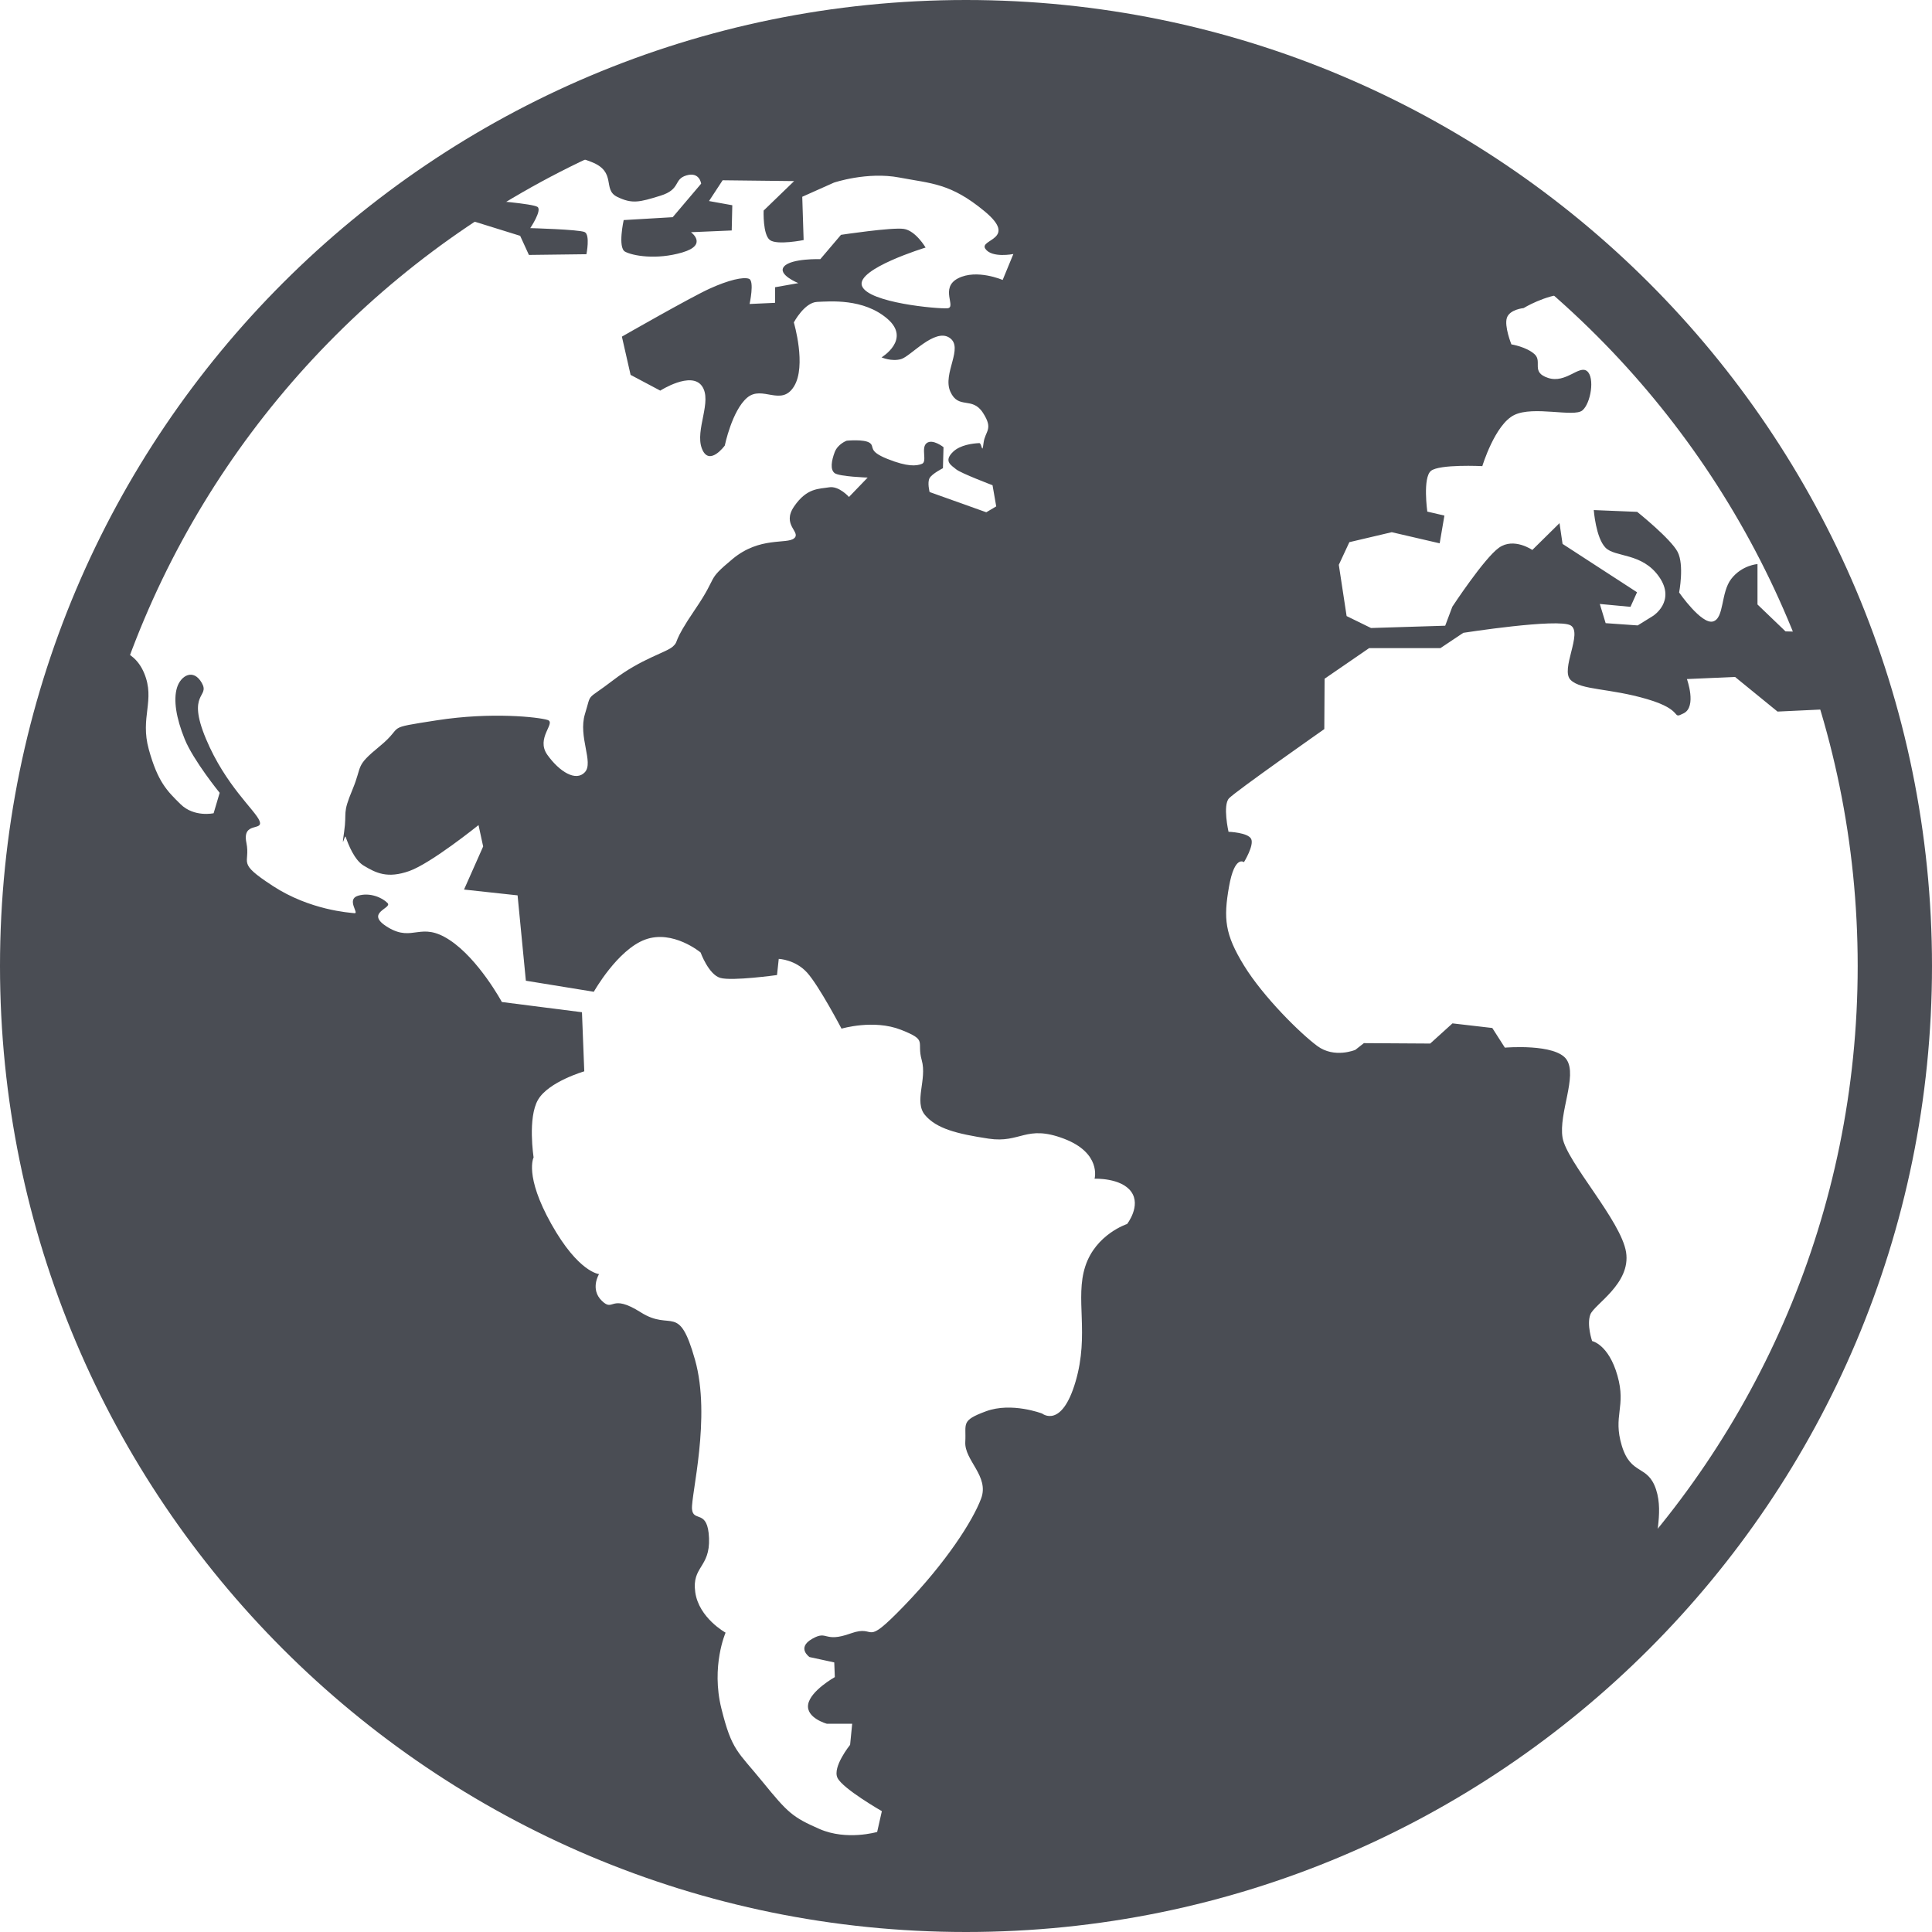 <?xml version="1.0" encoding="UTF-8"?>
<svg width="208px" height="208px" viewBox="0 0 208 208" version="1.1" xmlns="http://www.w3.org/2000/svg" xmlns:xlink="http://www.w3.org/1999/xlink">
    <!-- Generator: Sketch 3.8.3 (29802) - http://www.bohemiancoding.com/sketch -->
    <title>globe</title>
    <desc>Created with Sketch.</desc>
    <defs></defs>
    <g id="Page-1" stroke="none" stroke-width="1" fill="none" fill-rule="evenodd">
        <g id="globe" transform="translate(4, 4)">
            <g id="Page-1">
                <g id="globehover">
                    <path d="M100,200 C155.228,200 200,155.228 200,100 C200,44.772 155.228,0 100,0 C44.772,0 0,44.772 0,100 C0,155.228 44.772,200 100,200 L100,200 Z" id="Oval-2" stroke="#4A4D54" stroke-width="8"></path>
                    <path d="M169.108,27.722 C151.152,10.549 126.808,0 100,0 C78.144,0 57.926,7.012 41.472,18.908 L46.222,19.592 L52.001,21.389 L52.943,23.446 L59.136,23.369 C59.136,23.369 59.555,21.27 58.945,20.986 C58.336,20.703 53.089,20.559 53.089,20.559 C53.089,20.559 54.388,18.624 53.864,18.274 C53.34,17.924 48.582,17.55 48.582,17.55 C48.582,17.55 50.956,14.732 53.599,13.751 C56.243,12.77 56.897,12.356 59.671,13.435 C62.446,14.514 60.822,16.398 62.443,17.191 C64.063,17.985 64.861,17.763 67.097,17.072 C69.333,16.381 68.477,15.306 69.903,14.884 C71.33,14.463 71.485,15.775 71.485,15.775 L68.424,19.383 L63.146,19.693 C63.146,19.693 62.49,22.649 63.291,23.091 C64.092,23.533 66.652,24.005 69.458,23.179 C72.264,22.352 70.39,21 70.39,21 L74.777,20.812 L74.839,18.096 L72.333,17.644 L73.799,15.408 L81.497,15.496 L78.212,18.671 C78.212,18.671 78.111,21.27 78.892,21.845 C79.672,22.42 82.519,21.845 82.519,21.845 L82.371,17.184 L85.782,15.661 C85.782,15.661 89.357,14.453 92.822,15.112 C96.288,15.771 98.331,15.707 101.998,18.745 C105.665,21.782 101.385,21.747 102.081,22.781 C102.778,23.814 105.099,23.347 105.099,23.347 L103.947,26.141 C103.947,26.141 101.163,24.931 99.149,25.963 C97.135,26.995 99.019,29.11 97.998,29.189 C96.977,29.269 89.456,28.606 88.798,26.774 C88.14,24.941 95.651,22.652 95.651,22.652 C95.651,22.652 94.587,20.837 93.308,20.644 C92.029,20.452 86.54,21.282 86.54,21.282 L84.315,23.901 C84.315,23.901 81.228,23.801 80.428,24.673 C79.629,25.544 81.947,26.481 81.947,26.481 L79.442,26.925 L79.442,28.603 L76.701,28.727 C76.701,28.727 77.243,26.247 76.64,26.016 C76.038,25.785 74.457,26.139 72.397,27.077 C70.336,28.014 62.953,32.242 62.953,32.242 L63.89,36.36 L67.085,38.055 C67.085,38.055 70.399,35.93 71.565,37.554 C72.732,39.177 70.794,42.283 71.565,44.29 C72.337,46.297 74.031,43.969 74.031,43.969 C74.031,43.969 74.804,40.211 76.434,38.818 C78.065,37.425 80.104,39.821 81.479,37.606 C82.853,35.391 81.464,30.712 81.464,30.712 C81.464,30.712 82.607,28.555 83.978,28.502 C85.348,28.449 88.959,28.1 91.539,30.322 C94.118,32.545 90.909,34.474 90.909,34.474 C90.909,34.474 91.987,34.956 93.015,34.659 C94.043,34.362 96.623,31.304 98.218,32.359 C99.813,33.413 97.437,36.198 98.313,38.162 C99.19,40.126 100.658,38.634 101.826,40.444 C102.994,42.254 102.048,42.372 101.888,43.701 C101.727,45.031 101.711,43.693 101.432,43.705 C100.731,43.736 99.385,43.895 98.612,44.637 C97.532,45.673 98.454,46.113 98.941,46.527 C99.429,46.941 102.857,48.24 102.857,48.24 L103.254,50.518 L102.183,51.151 L96.081,48.972 C96.081,48.972 95.815,47.945 96.081,47.472 C96.346,46.998 97.517,46.407 97.517,46.407 L97.579,44.144 C97.579,44.144 96.41,43.208 95.765,43.707 C95.12,44.205 95.856,45.697 95.261,45.936 C94.667,46.176 93.707,46.276 91.539,45.407 C89.37,44.539 90.228,44.111 89.639,43.685 C89.05,43.258 87.159,43.446 87.159,43.446 C87.159,43.446 86.197,43.784 85.857,44.697 C85.516,45.61 85.361,46.556 85.857,46.935 C86.352,47.314 89.413,47.416 89.413,47.416 L87.402,49.503 C87.402,49.503 86.321,48.282 85.256,48.465 C84.19,48.648 82.879,48.5 81.497,50.518 C80.115,52.536 82.284,53.28 81.497,53.953 C80.71,54.625 77.811,53.731 74.868,56.181 C71.925,58.631 73.426,57.805 70.85,61.584 C68.273,65.364 69.164,64.936 68.451,65.596 C67.738,66.257 65.067,66.888 62.023,69.224 C58.978,71.56 59.733,70.413 58.978,72.864 C58.224,75.316 59.94,78.077 58.971,79.132 C58.002,80.187 56.228,79.081 54.931,77.269 C53.634,75.456 55.915,73.813 54.947,73.51 C53.979,73.207 48.92,72.632 43.044,73.546 C37.168,74.461 39.665,74.055 36.908,76.318 C34.151,78.58 35.073,78.312 33.944,81.015 C32.815,83.718 33.372,83.302 33.049,85.556 C32.726,87.811 33.106,85.77 33.216,86.097 C33.508,86.957 34.171,88.601 35.146,89.188 C36.491,89.998 37.712,90.604 40.059,89.778 C42.406,88.951 47.518,84.83 47.518,84.83 L48.017,87.131 L45.958,91.77 L51.723,92.395 L52.615,101.585 L59.93,102.775 C59.93,102.775 62.473,98.254 65.459,97.155 C68.445,96.057 71.428,98.546 71.428,98.546 C71.428,98.546 72.281,100.908 73.539,101.279 C74.797,101.65 79.654,100.973 79.654,100.973 L79.84,99.234 C79.84,99.234 81.619,99.296 82.902,100.722 C84.185,102.147 86.599,106.745 86.599,106.745 C86.599,106.745 90.062,105.711 93.001,106.869 C95.94,108.027 94.649,108.07 95.237,110.148 C95.824,112.227 94.368,114.616 95.597,116.058 C96.826,117.499 98.966,118.063 102.432,118.587 C105.898,119.11 106.44,117.041 110.527,118.587 C114.613,120.132 113.843,122.901 113.843,122.901 C113.843,122.901 116.699,122.785 117.787,124.302 C118.876,125.819 117.343,127.777 117.343,127.777 C117.343,127.777 113.977,128.865 112.845,132.326 C111.713,135.786 113.302,139.594 111.799,144.731 C110.296,149.867 108.204,148.186 108.204,148.186 C108.204,148.186 104.923,146.92 102.16,147.937 C99.397,148.955 100.036,149.247 99.923,151.236 C99.811,153.224 102.53,154.917 101.629,157.331 C100.729,159.744 97.857,164.209 93.336,168.885 C88.815,173.56 90.513,170.805 87.585,171.856 C84.656,172.907 85.144,171.457 83.436,172.438 C81.727,173.419 83.155,174.4 83.155,174.4 L85.816,174.976 L85.878,176.558 C85.878,176.558 83.258,178.019 83.007,179.491 C82.757,180.964 85.025,181.581 85.025,181.581 L87.747,181.581 L87.523,183.848 C87.523,183.848 85.601,186.23 86.162,187.401 C86.722,188.572 90.941,190.99 90.941,190.99 L90.435,193.229 C90.435,193.229 87.161,194.19 84.237,192.914 C81.314,191.637 80.812,191.159 78.113,187.847 C75.414,184.535 74.797,184.495 73.665,179.941 C72.532,175.386 74.116,171.772 74.116,171.772 C74.116,171.772 71.233,170.187 70.85,167.407 C70.466,164.628 72.457,164.791 72.333,161.594 C72.208,158.396 70.639,159.932 70.503,158.478 C70.367,157.025 72.584,148.603 70.824,142.388 C69.064,136.173 68.328,139.398 64.995,137.291 C61.661,135.184 62.11,137.316 60.8,136.052 C59.49,134.787 60.494,133.167 60.494,133.167 C60.494,133.167 58.289,133.008 55.356,127.777 C52.422,122.546 53.449,120.606 53.449,120.606 C53.449,120.606 52.785,116.337 53.93,114.392 C55.074,112.447 58.903,111.34 58.903,111.34 L58.654,104.977 L50.032,103.878 C50.032,103.878 47.53,99.252 44.4,97.199 C41.269,95.147 40.487,97.456 37.806,95.86 C35.125,94.263 38.274,93.8 37.727,93.226 C37.18,92.653 35.834,92.041 34.541,92.436 C33.247,92.831 34.709,94.378 34.162,94.315 C33.614,94.252 29.383,93.997 25.371,91.381 C21.358,88.765 23.003,89.061 22.527,86.731 C22.051,84.4 24.384,85.521 23.942,84.384 C23.5,83.247 20.285,80.59 18.17,75.534 C16.056,70.478 18.632,71.12 17.727,69.525 C16.823,67.93 15.453,68.727 15.054,70.04 C14.655,71.354 14.959,73.295 15.888,75.583 C16.818,77.87 19.65,81.356 19.65,81.356 L18.999,83.553 C18.999,83.553 16.901,84.02 15.434,82.576 C13.967,81.131 12.989,80.173 12.02,76.682 C11.052,73.19 12.74,71.41 11.522,68.476 C10.304,65.542 7.495,65.779 7.495,65.779 C7.495,65.779 7.287,64.593 7.187,62.704 C2.551,74.229 0,86.817 0,100 C0,155.228 44.772,200 100,200 C132.041,200 160.562,184.931 178.863,161.494 L177.214,163.388 C177.214,163.388 175.097,164.859 174.493,163.406 C173.889,161.953 175.188,159.071 174.289,156.353 C173.391,153.635 171.591,154.896 170.605,151.648 C169.62,148.4 171.098,147.492 170.138,144.108 C169.178,140.723 167.408,140.38 167.408,140.38 C167.408,140.38 166.801,138.611 167.22,137.515 C167.639,136.42 171.598,134.2 171.064,130.812 C170.531,127.423 164.664,121.092 164.226,118.487 C163.787,115.882 165.844,111.846 164.664,110.082 C163.484,108.318 158.015,108.79 158.015,108.79 L156.661,106.674 L152.375,106.177 L149.976,108.349 L142.836,108.305 L141.914,109.029 C141.914,109.029 139.669,109.976 137.827,108.617 C135.986,107.258 131.992,103.309 129.925,99.941 C127.859,96.573 127.711,94.894 128.317,91.453 C128.923,88.011 129.925,88.821 129.925,88.821 C129.925,88.821 131.048,87.001 130.698,86.313 C130.348,85.624 128.263,85.549 128.263,85.549 C128.263,85.549 127.617,82.698 128.317,81.947 C129.017,81.196 138.575,74.495 138.575,74.495 L138.606,69.072 L143.398,65.779 L151.074,65.779 L153.541,64.13 C153.541,64.13 163.769,62.535 165.1,63.333 C166.431,64.13 163.948,68.091 165.1,69.208 C166.252,70.324 169.238,70.064 173.343,71.272 C177.447,72.48 175.856,73.508 177.274,72.79 C178.692,72.072 177.614,69.108 177.614,69.108 L182.796,68.88 L187.371,72.609 L195.856,72.208 L195.164,69.191 C194.608,67.473 194.007,65.775 193.362,64.099 L188.23,63.975 L185.212,61.079 L185.212,56.728 C185.212,56.728 183.545,56.834 182.391,58.319 C181.237,59.805 181.653,62.585 180.409,62.91 C179.165,63.235 176.775,59.788 176.775,59.788 C176.775,59.788 177.348,56.829 176.613,55.417 C175.879,54.004 172.26,51.106 172.26,51.106 L167.587,50.915 C167.587,50.915 167.805,53.896 168.849,54.963 C169.892,56.029 172.793,55.475 174.626,58.108 C176.458,60.741 173.963,62.311 173.963,62.311 L172.316,63.333 L168.865,63.089 L168.235,61.023 L171.538,61.333 L172.244,59.763 L164.226,54.557 L163.898,52.322 L160.97,55.208 C160.97,55.208 158.978,53.832 157.383,54.964 C155.788,56.096 152.359,61.319 152.359,61.319 L151.591,63.364 L143.604,63.612 L140.977,62.326 L140.137,56.809 L141.273,54.37 L145.837,53.297 L150.996,54.494 L151.506,51.507 L149.664,51.079 C149.664,51.079 149.155,47.44 150.055,46.696 C150.955,45.952 155.587,46.184 155.587,46.184 C155.587,46.184 156.938,41.71 159.015,40.684 C161.092,39.658 165.437,40.945 166.353,40.19 C167.269,39.436 167.717,36.638 166.861,35.955 C166.005,35.272 164.587,37.306 162.681,36.692 C160.775,36.077 162.087,34.933 161.213,34.135 C160.338,33.337 158.717,33.076 158.717,33.076 C158.717,33.076 157.929,31.119 158.234,30.213 C158.539,29.306 160.031,29.169 160.031,29.169 C160.031,29.169 162.321,27.761 164.664,27.62 C165.501,27.569 167.231,27.627 169.108,27.722 L169.108,27.722 Z" id="Combined-Shape" fill="#4A4D54"></path>
                </g>
            </g>
        </g>
    </g>
</svg>